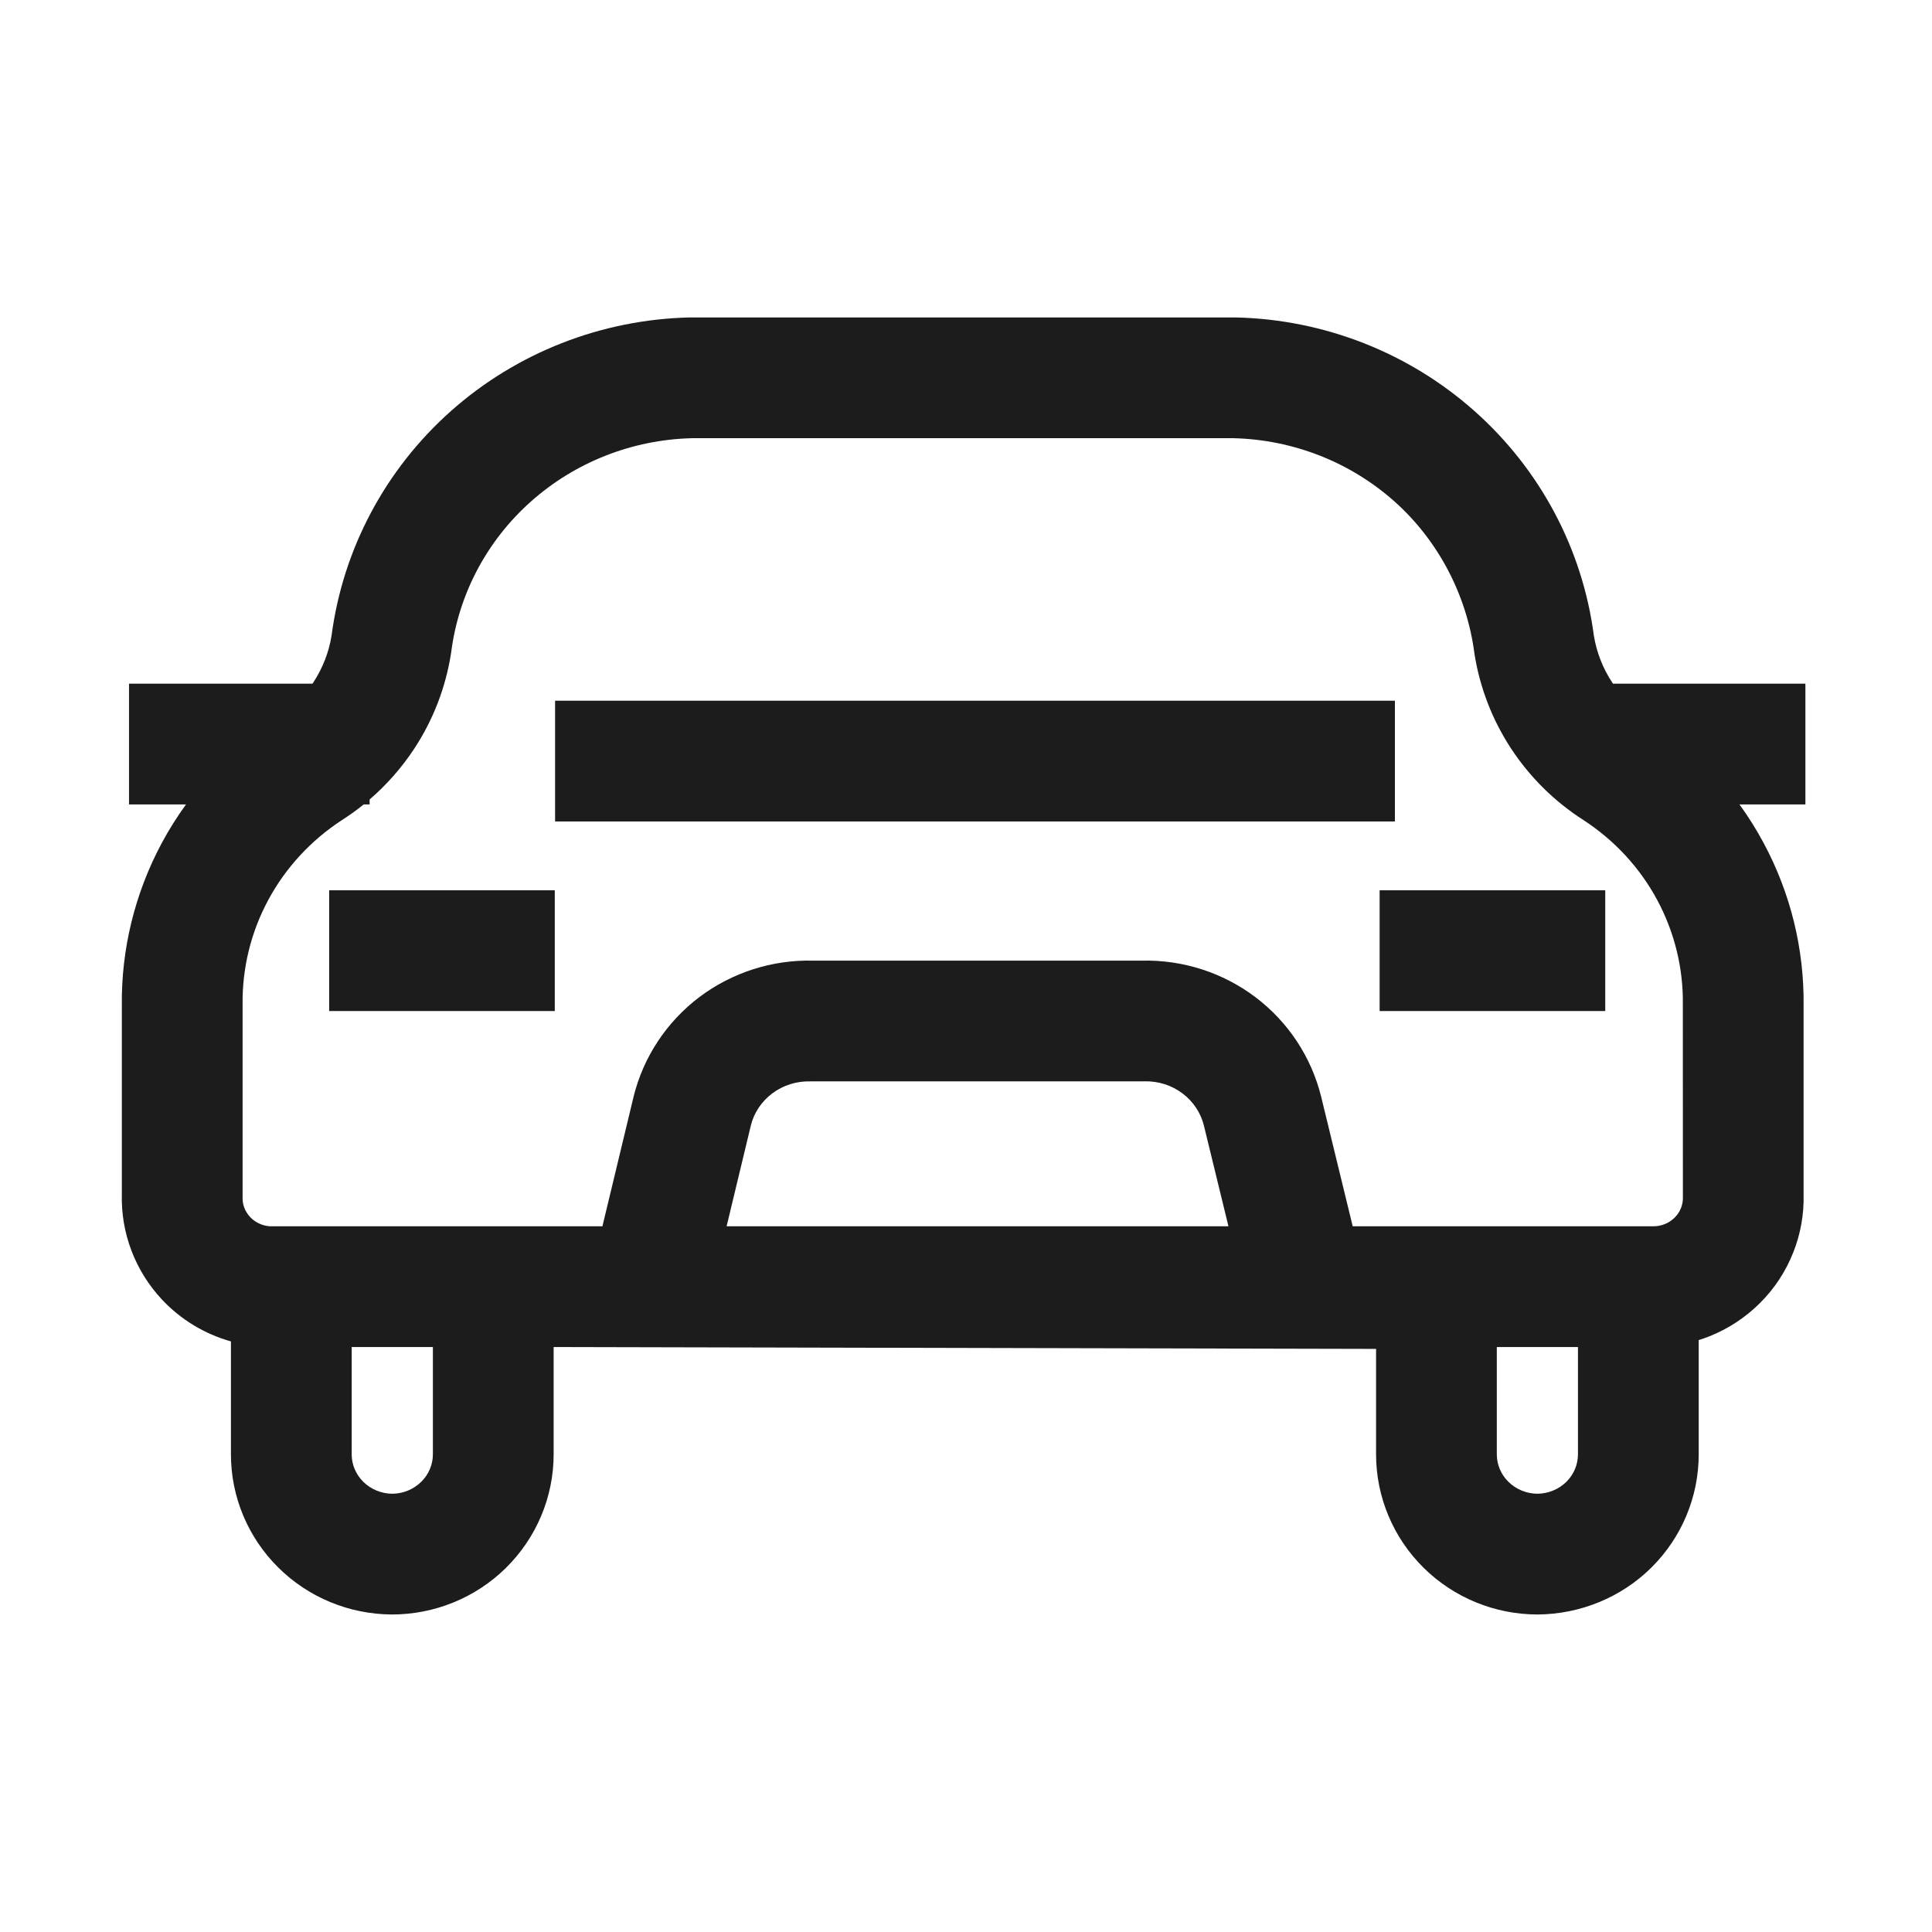 <svg width="32" height="32" viewBox="0 0 32 32" fill="none" xmlns="http://www.w3.org/2000/svg">
<path d="M22.851 14.746V16.746H26.588V14.746H22.851Z" fill="#1C1C1C"/>
<path d="M5.452 14.746H9.189V16.746H5.452V14.746Z" fill="#1C1C1C"/>
<path d="M9.194 11.606H23.104V13.606H9.194V11.606Z" fill="#1C1C1C"/>
<path fill-rule="evenodd" clip-rule="evenodd" d="M11.445 5.258H20.47C21.931 5.291 23.334 5.841 24.423 6.809C25.509 7.774 26.211 9.092 26.399 10.526C26.444 10.802 26.546 11.065 26.701 11.301L26.716 11.324H29.903V13.324H28.811C28.958 13.526 29.091 13.739 29.21 13.96C29.657 14.791 29.885 15.72 29.873 16.662V19.78C29.882 20.111 29.823 20.44 29.701 20.747C29.577 21.06 29.39 21.345 29.151 21.582C28.913 21.82 28.629 22.007 28.317 22.132C28.257 22.156 28.197 22.177 28.136 22.196V24.088C28.136 24.793 27.853 25.467 27.353 25.963C26.853 26.459 26.172 26.736 25.469 26.741C24.763 26.741 24.084 26.465 23.581 25.969C23.077 25.472 22.792 24.796 22.792 24.088V22.342L9.17 22.311V24.088C9.17 24.796 8.884 25.472 8.38 25.969C7.877 26.465 7.197 26.741 6.492 26.741H6.486C5.784 26.736 5.108 26.459 4.609 25.963C4.108 25.467 3.825 24.793 3.825 24.088V22.218C3.391 22.096 2.995 21.858 2.682 21.524C2.241 21.052 2.001 20.427 2.018 19.78V16.662C2.006 15.72 2.235 14.791 2.681 13.96C2.8 13.739 2.934 13.526 3.081 13.324H2.137V11.324H5.175L5.191 11.301C5.345 11.065 5.448 10.802 5.492 10.526C5.681 9.092 6.383 7.774 7.468 6.809C8.557 5.841 9.96 5.292 11.422 5.258L11.445 5.258ZM24.792 22.311V24.088C24.792 24.256 24.859 24.421 24.985 24.544C25.11 24.668 25.283 24.74 25.466 24.741C25.648 24.739 25.82 24.666 25.945 24.543C26.069 24.419 26.136 24.255 26.136 24.088V22.311H24.792ZM5.825 22.311H7.17V24.088C7.17 24.256 7.102 24.421 6.976 24.544C6.851 24.668 6.678 24.74 6.495 24.741C6.313 24.739 6.141 24.666 6.017 24.543C5.892 24.419 5.825 24.255 5.825 24.088V22.311ZM6.024 13.324H6.122V13.242C6.406 12.997 6.656 12.713 6.863 12.398C7.175 11.922 7.382 11.386 7.47 10.824L7.474 10.797C7.597 9.839 8.065 8.954 8.797 8.304C9.527 7.655 10.47 7.283 11.457 7.258H20.435C21.422 7.283 22.365 7.655 23.095 8.304C23.826 8.954 24.298 9.866 24.421 10.824C24.509 11.386 24.716 11.922 25.028 12.398C25.34 12.873 25.748 13.276 26.227 13.583C26.742 13.918 27.162 14.373 27.449 14.907C27.736 15.442 27.882 16.038 27.873 16.641L27.873 16.655L27.874 19.829C27.876 19.89 27.865 19.952 27.842 20.01C27.819 20.068 27.784 20.121 27.738 20.167C27.692 20.213 27.637 20.25 27.574 20.275C27.511 20.3 27.443 20.313 27.375 20.311L27.355 20.311H22.405L21.884 18.171C21.722 17.509 21.335 16.924 20.791 16.514C20.252 16.108 19.59 15.896 18.915 15.911H13.461C12.787 15.896 12.125 16.108 11.585 16.514C11.042 16.924 10.655 17.508 10.493 18.169L10.492 18.174L9.978 20.311H4.466C4.34 20.301 4.224 20.245 4.142 20.157C4.057 20.066 4.013 19.948 4.018 19.83L4.018 19.812V16.655L4.018 16.641C4.01 16.038 4.155 15.442 4.443 14.907C4.73 14.373 5.15 13.918 5.664 13.583C5.789 13.503 5.909 13.417 6.024 13.324ZM12.035 20.311H20.347L19.941 18.645C19.89 18.436 19.766 18.246 19.587 18.111C19.408 17.976 19.185 17.904 18.955 17.91L18.928 17.911L13.421 17.911C13.192 17.905 12.969 17.976 12.79 18.111C12.611 18.246 12.487 18.434 12.436 18.643L12.035 20.311Z" fill="#1C1C1C"/>
</svg>

